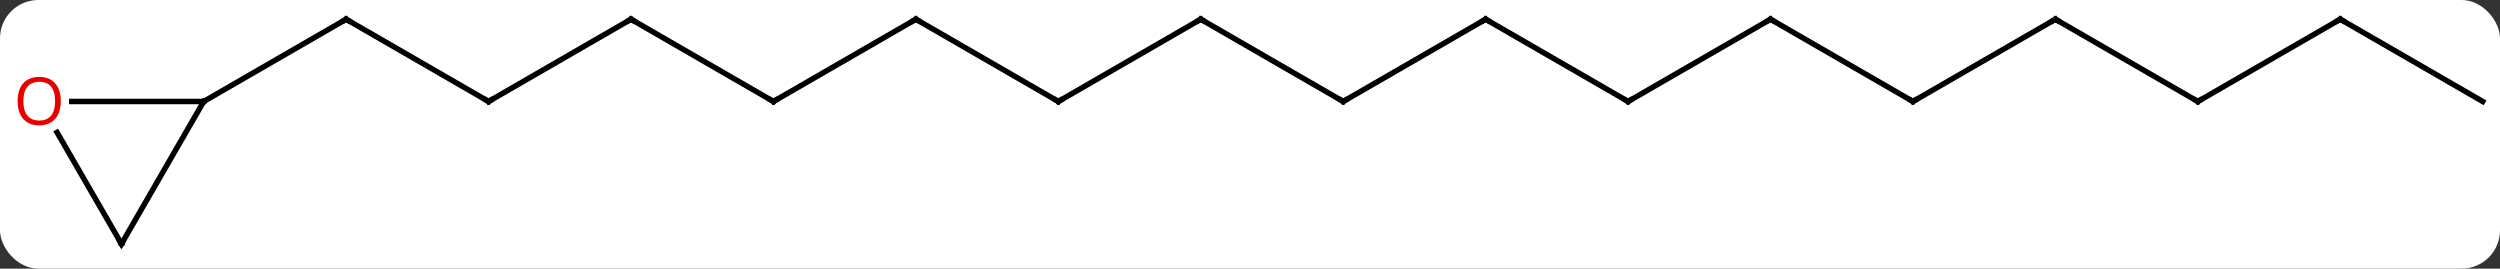 <svg width="456" viewBox="0 0 456 49" style="fill-opacity:1; color-rendering:auto; color-interpolation:auto; text-rendering:auto; stroke:black; stroke-linecap:square; stroke-miterlimit:10; shape-rendering:auto; stroke-opacity:1; fill:black; stroke-dasharray:none; font-weight:normal; stroke-width:1; font-family:'Open Sans'; font-style:normal; stroke-linejoin:miter; font-size:12; stroke-dashoffset:0; image-rendering:auto;" height="49" class="cas-substance-image" xmlns:xlink="http://www.w3.org/1999/xlink" xmlns="http://www.w3.org/2000/svg"><rect x="0" y="0" width="456" height="49" fill="#333333" stroke="none"/><svg class="cas-substance-single-component"><rect y="0" x="0" width="456" stroke="none" ry="7" rx="7" height="49" fill="white" class="cas-substance-group"/><svg y="0" x="0" width="456" viewBox="0 0 456 49" style="fill:black;" height="49" class="cas-substance-single-component-image"><svg><g><g transform="translate(230,24)" style="text-rendering:geometricPrecision; color-rendering:optimizeQuality; color-interpolation:linearRGB; stroke-linecap:butt; image-rendering:optimizeQuality;"><line y2="-5.49" y1="-20.49" x2="-140.886" x1="-166.866" style="fill:none;"/><line y2="-5.49" y1="-20.49" x2="-192.846" x1="-166.866" style="fill:none;"/><line y2="-20.49" y1="-5.49" x2="-114.903" x1="-140.886" style="fill:none;"/><line y2="-5.49" y1="-20.49" x2="-88.923" x1="-114.903" style="fill:none;"/><line y2="-20.49" y1="-5.49" x2="-62.943" x1="-88.923" style="fill:none;"/><line y2="-5.49" y1="-20.49" x2="-36.96" x1="-62.943" style="fill:none;"/><line y2="-20.49" y1="-5.49" x2="-10.98" x1="-36.96" style="fill:none;"/><line y2="-5.49" y1="-20.49" x2="15" x1="-10.98" style="fill:none;"/><line y2="-20.49" y1="-5.49" x2="40.98" x1="15" style="fill:none;"/><line y2="-5.49" y1="-20.49" x2="66.963" x1="40.98" style="fill:none;"/><line y2="-20.49" y1="-5.49" x2="92.943" x1="66.963" style="fill:none;"/><line y2="-5.49" y1="-20.49" x2="118.923" x1="92.943" style="fill:none;"/><line y2="-20.49" y1="-5.49" x2="144.903" x1="118.923" style="fill:none;"/><line y2="-5.49" y1="-20.49" x2="170.886" x1="144.903" style="fill:none;"/><line y2="-20.49" y1="-5.49" x2="196.866" x1="170.886" style="fill:none;"/><line y2="-5.49" y1="-20.49" x2="222.846" x1="196.866" style="fill:none;"/><line y2="20.49" y1="-5.49" x2="-207.846" x1="-192.846" style="fill:none;"/><line y2="-5.49" y1="-5.49" x2="-216.909" x1="-192.846" style="fill:none;"/><line y2="0.146" y1="20.49" x2="-219.592" x1="-207.846" style="fill:none;"/><path style="fill:none; stroke-miterlimit:5;" d="M-166.433 -20.24 L-166.866 -20.49 L-167.299 -20.24"/><path style="fill:none; stroke-miterlimit:5;" d="M-141.319 -5.74 L-140.886 -5.49 L-140.453 -5.74"/><path style="fill:none; stroke-miterlimit:5;" d="M-115.336 -20.24 L-114.903 -20.49 L-114.47 -20.24"/><path style="fill:none; stroke-miterlimit:5;" d="M-89.356 -5.74 L-88.923 -5.49 L-88.49 -5.74"/><path style="fill:none; stroke-miterlimit:5;" d="M-63.376 -20.24 L-62.943 -20.49 L-62.51 -20.24"/><path style="fill:none; stroke-miterlimit:5;" d="M-37.393 -5.74 L-36.96 -5.49 L-36.527 -5.74"/><path style="fill:none; stroke-miterlimit:5;" d="M-11.413 -20.24 L-10.98 -20.49 L-10.547 -20.24"/><path style="fill:none; stroke-miterlimit:5;" d="M14.567 -5.74 L15 -5.49 L15.433 -5.74"/><path style="fill:none; stroke-miterlimit:5;" d="M40.547 -20.24 L40.98 -20.49 L41.413 -20.24"/><path style="fill:none; stroke-miterlimit:5;" d="M66.53 -5.74 L66.963 -5.49 L67.396 -5.74"/><path style="fill:none; stroke-miterlimit:5;" d="M92.51 -20.24 L92.943 -20.49 L93.376 -20.24"/><path style="fill:none; stroke-miterlimit:5;" d="M118.49 -5.74 L118.923 -5.49 L119.356 -5.74"/><path style="fill:none; stroke-miterlimit:5;" d="M144.47 -20.24 L144.903 -20.49 L145.336 -20.24"/><path style="fill:none; stroke-miterlimit:5;" d="M170.453 -5.74 L170.886 -5.49 L171.319 -5.74"/><path style="fill:none; stroke-miterlimit:5;" d="M196.433 -20.24 L196.866 -20.49 L197.299 -20.24"/><path style="fill:none; stroke-miterlimit:5;" d="M-207.596 20.057 L-207.846 20.49 L-208.096 20.057"/></g><g transform="translate(230,24)" style="stroke-linecap:butt; fill:rgb(230,0,0); text-rendering:geometricPrecision; color-rendering:optimizeQuality; image-rendering:optimizeQuality; font-family:'Open Sans'; stroke:rgb(230,0,0); color-interpolation:linearRGB; stroke-miterlimit:5;"><path style="stroke:none;" d="M-218.909 -5.56 Q-218.909 -3.498 -219.948 -2.318 Q-220.987 -1.138 -222.83 -1.138 Q-224.721 -1.138 -225.752 -2.303 Q-226.784 -3.467 -226.784 -5.576 Q-226.784 -7.67 -225.752 -8.818 Q-224.721 -9.967 -222.83 -9.967 Q-220.971 -9.967 -219.94 -8.795 Q-218.909 -7.623 -218.909 -5.56 ZM-225.737 -5.56 Q-225.737 -3.826 -224.994 -2.92 Q-224.252 -2.013 -222.83 -2.013 Q-221.409 -2.013 -220.682 -2.912 Q-219.955 -3.81 -219.955 -5.56 Q-219.955 -7.295 -220.682 -8.185 Q-221.409 -9.076 -222.83 -9.076 Q-224.252 -9.076 -224.994 -8.178 Q-225.737 -7.279 -225.737 -5.56 Z"/></g></g></svg></svg></svg></svg>